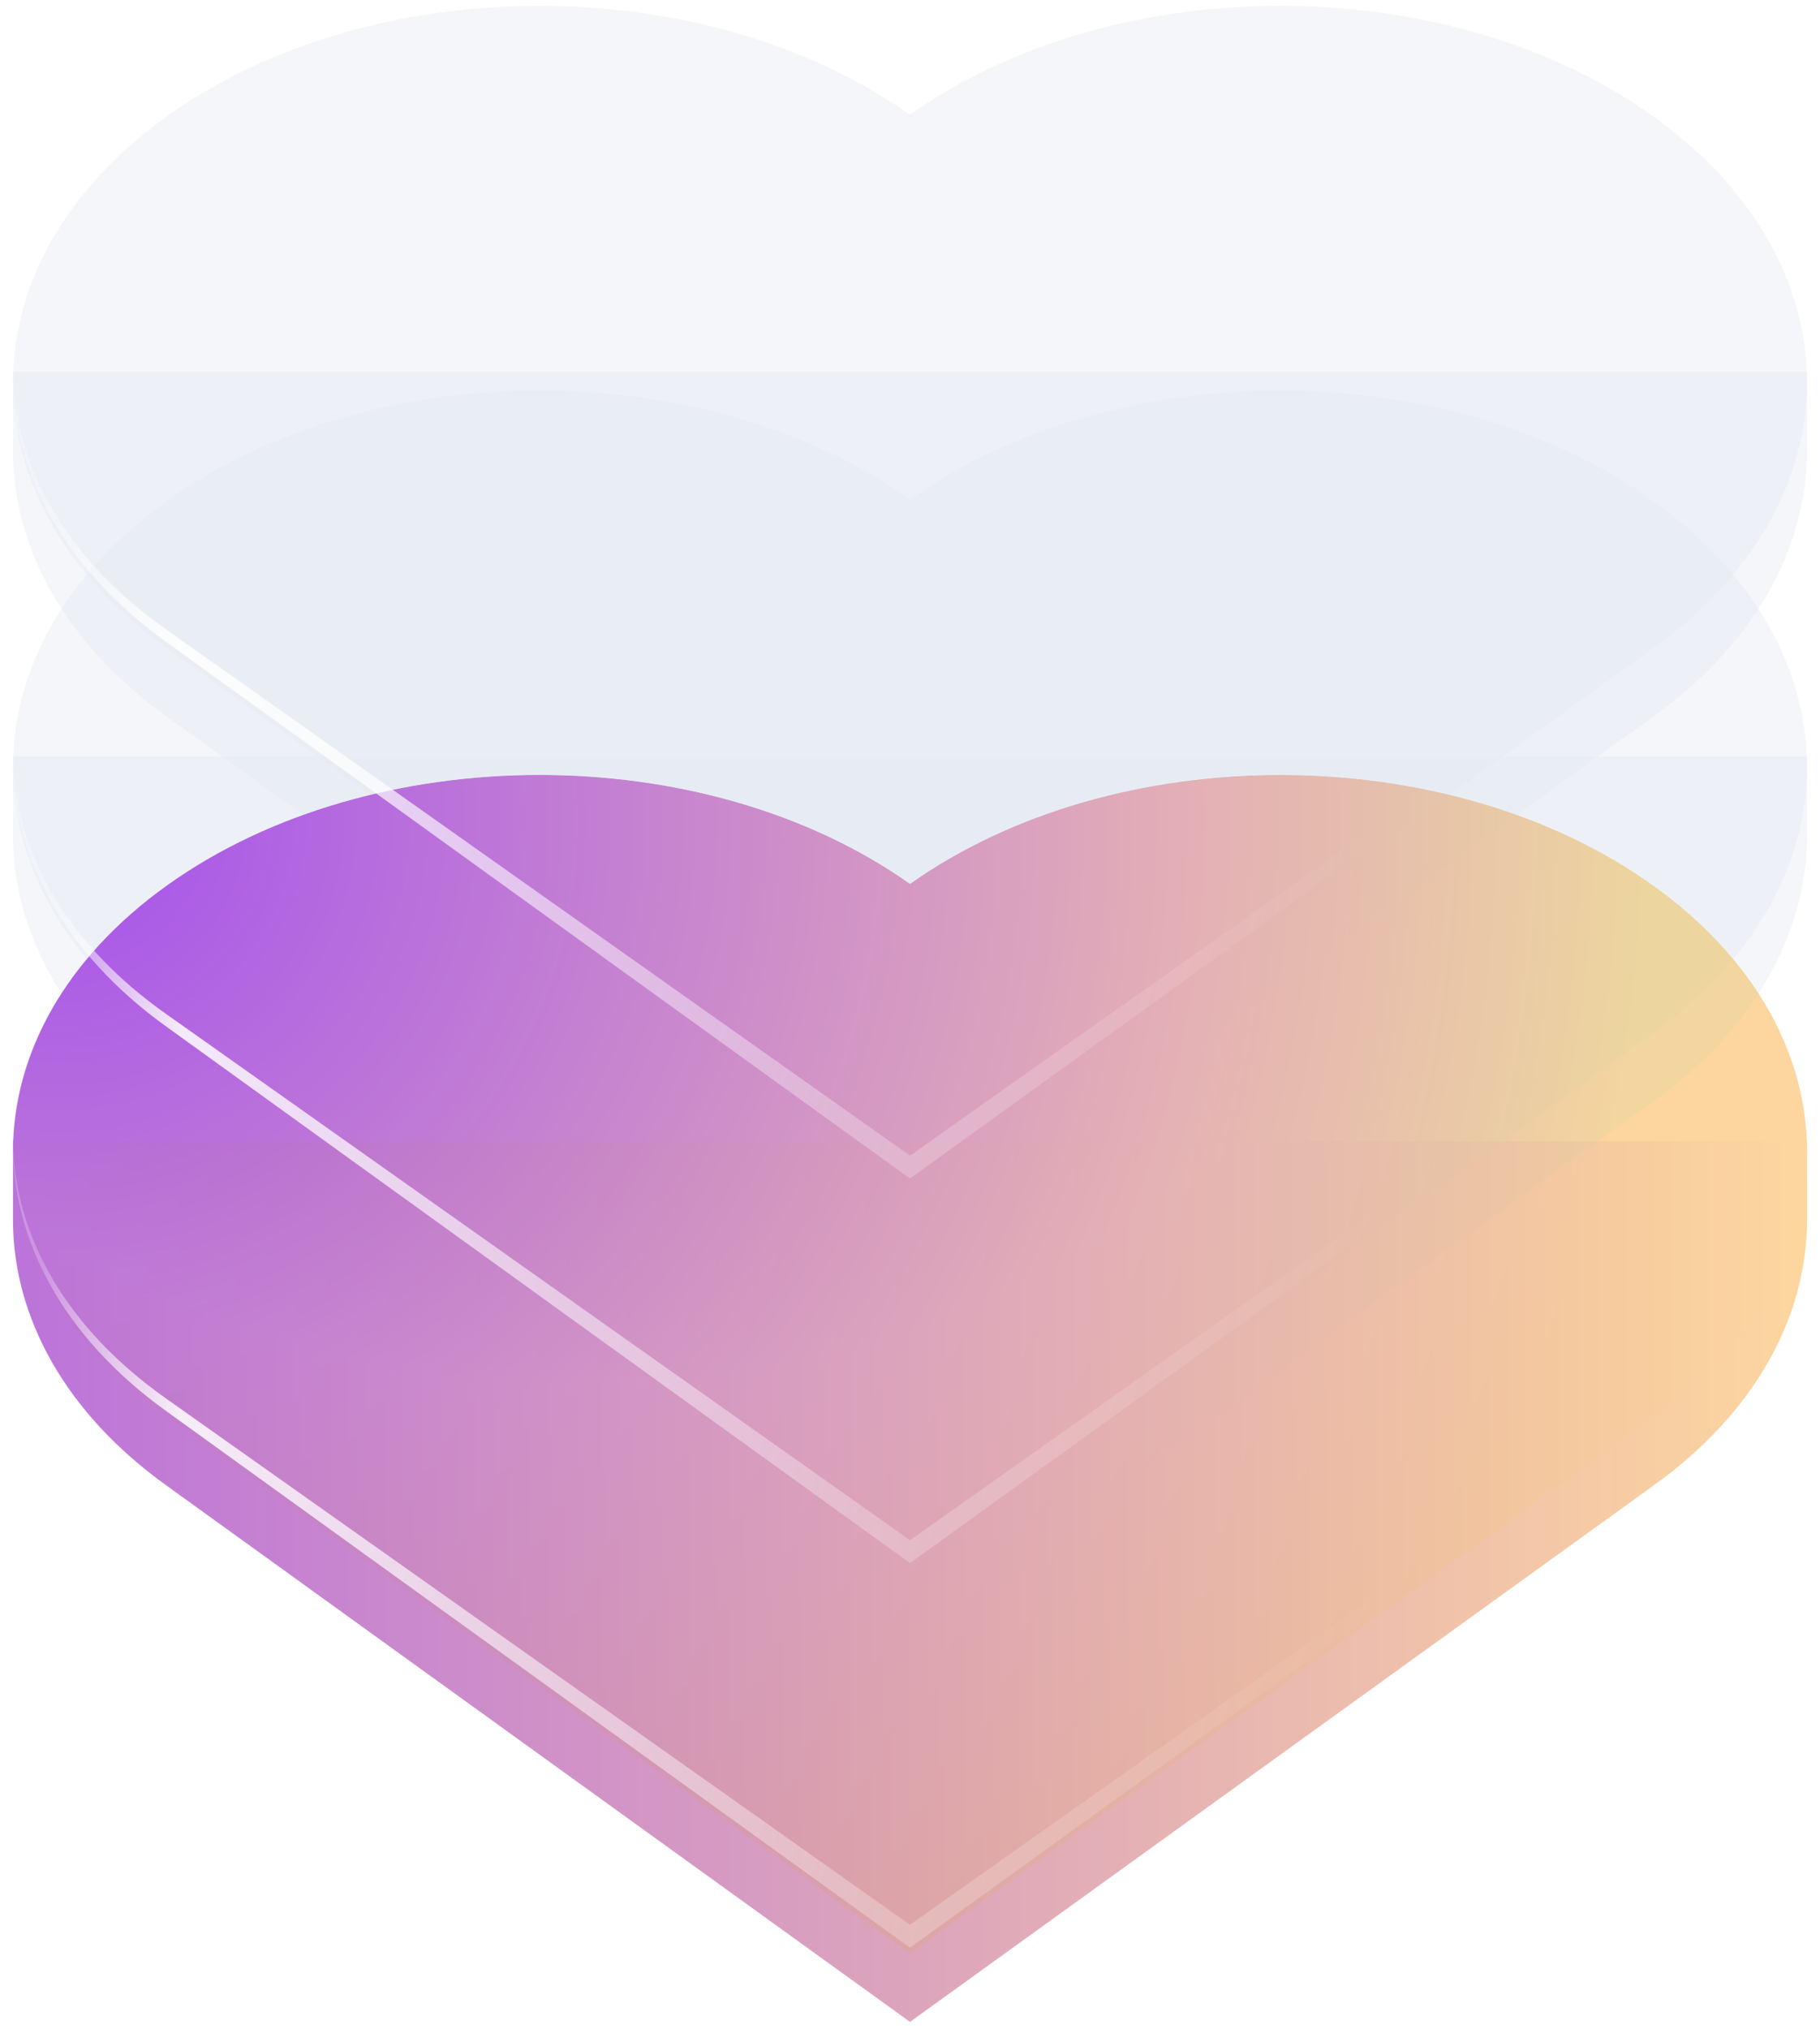 <svg width="140" height="156" viewBox="0 0 140 156" fill="none" xmlns="http://www.w3.org/2000/svg">
<g filter="url(#filter0_i_3608_1811)">
<path d="M127.137 114.715L70 155.917L12.863 114.715C4.985 109.084 1.03 101.711 1 94.331L1 88.172H139L139 94.331C138.97 101.711 135.015 109.084 127.137 114.715Z" fill="url(#paint0_linear_3608_1811)"/>
</g>
<g filter="url(#filter1_i_3608_1811)">
<path d="M12.863 108.559L70 149.761L127.137 108.559C142.954 97.254 142.954 78.925 127.137 67.62C111.367 56.349 85.829 56.314 70 67.517C54.171 56.314 28.633 56.349 12.863 67.62C-2.954 78.925 -2.954 97.254 12.863 108.559Z" fill="url(#paint1_radial_3608_1811)"/>
</g>
<g filter="url(#filter2_f_3608_1811)">
<path d="M70 149.76L12.863 108.558C4.853 102.834 0.9 95.308 1.002 87.805C1.102 94.976 5.055 102.127 12.863 107.599L70 148.001L127.137 107.599C134.945 102.127 138.898 94.976 138.998 87.805C139.1 95.308 135.147 102.834 127.137 108.558L70 149.76Z" fill="url(#paint2_linear_3608_1811)"/>
</g>
<g filter="url(#filter3_bi_3608_1811)">
<path d="M127.137 85.145L70 126.347L12.863 85.145C4.985 79.514 1.03 72.14 1 64.76L1 58.602H139L139 64.76C138.97 72.14 135.015 79.514 127.137 85.145Z" fill="#E4E8F3" fill-opacity="0.4"/>
</g>
<g filter="url(#filter4_bi_3608_1811)">
<path d="M12.863 78.989L70 120.191L127.137 78.989C142.954 67.683 142.954 49.354 127.137 38.049C111.367 26.778 85.829 26.744 70 37.947C54.171 26.744 28.633 26.778 12.863 38.049C-2.954 49.354 -2.954 67.683 12.863 78.989Z" fill="#E4E8F3" fill-opacity="0.4"/>
</g>
<g filter="url(#filter5_f_3608_1811)">
<path d="M70 120.19L12.863 78.988C4.853 73.263 0.9 65.737 1.002 58.234C1.102 65.406 5.055 72.556 12.863 78.028L70 118.431L127.137 78.028C134.945 72.556 138.898 65.406 138.998 58.234C139.1 65.737 135.147 73.263 127.137 78.988L70 120.19Z" fill="url(#paint3_linear_3608_1811)"/>
</g>
<g filter="url(#filter6_bi_3608_1811)">
<path d="M127.137 55.575L70 96.777L12.863 55.575C4.985 49.944 1.03 42.57 1 35.19L1 29.031H139L139 35.19C138.97 42.57 135.015 49.944 127.137 55.575Z" fill="#E4E8F3" fill-opacity="0.4"/>
</g>
<g filter="url(#filter7_bi_3608_1811)">
<path d="M12.863 49.418L70 90.621L127.137 49.418C142.954 38.113 142.954 19.784 127.137 8.479C111.367 -2.792 85.829 -2.826 70 8.376C54.171 -2.826 28.633 -2.792 12.863 8.479C-2.954 19.784 -2.954 38.113 12.863 49.418Z" fill="#E4E8F3" fill-opacity="0.4"/>
</g>
<g filter="url(#filter8_f_3608_1811)">
<path d="M70 90.62L12.863 49.418C4.853 43.693 0.9 36.167 1.002 28.664C1.102 35.836 5.055 42.986 12.863 48.458L70 88.86L127.137 48.458C134.945 42.986 138.898 35.836 138.998 28.664C139.1 36.167 135.147 43.693 127.137 49.418L70 90.62Z" fill="url(#paint4_linear_3608_1811)"/>
</g>
<defs>
<filter id="filter0_i_3608_1811" x="1" y="87.724" width="138" height="68.19" filterUnits="userSpaceOnUse" color-interpolation-filters="sRGB">
<feFlood flood-opacity="0" result="BackgroundImageFix"/>
<feBlend mode="normal" in="SourceGraphic" in2="BackgroundImageFix" result="shape"/>
<feColorMatrix in="SourceAlpha" type="matrix" values="0 0 0 0 0 0 0 0 0 0 0 0 0 0 0 0 0 0 127 0" result="hardAlpha"/>
<feOffset dy="-0.448"/>
<feGaussianBlur stdDeviation="0.448"/>
<feComposite in2="hardAlpha" operator="arithmetic" k2="-1" k3="1"/>
<feColorMatrix type="matrix" values="0 0 0 0 0 0 0 0 0 0 0 0 0 0 0 0 0 0 0.15 0"/>
<feBlend mode="darken" in2="shape" result="effect1_innerShadow_3608_1811"/>
</filter>
<filter id="filter1_i_3608_1811" x="1" y="59.141" width="138" height="91.065" filterUnits="userSpaceOnUse" color-interpolation-filters="sRGB">
<feFlood flood-opacity="0" result="BackgroundImageFix"/>
<feBlend mode="normal" in="SourceGraphic" in2="BackgroundImageFix" result="shape"/>
<feColorMatrix in="SourceAlpha" type="matrix" values="0 0 0 0 0 0 0 0 0 0 0 0 0 0 0 0 0 0 127 0" result="hardAlpha"/>
<feOffset dy="0.448"/>
<feGaussianBlur stdDeviation="0.448"/>
<feComposite in2="hardAlpha" operator="arithmetic" k2="-1" k3="1"/>
<feColorMatrix type="matrix" values="0 0 0 0 0 0 0 0 0 0 0 0 0 0 0 0 0 0 0.1 0"/>
<feBlend mode="darken" in2="shape" result="effect1_innerShadow_3608_1811"/>
</filter>
<filter id="filter2_f_3608_1811" x="0.104" y="86.909" width="139.792" height="63.745" filterUnits="userSpaceOnUse" color-interpolation-filters="sRGB">
<feFlood flood-opacity="0" result="BackgroundImageFix"/>
<feBlend mode="normal" in="SourceGraphic" in2="BackgroundImageFix" result="shape"/>
<feGaussianBlur stdDeviation="0.448" result="effect1_foregroundBlur_3608_1811"/>
</filter>
<filter id="filter3_bi_3608_1811" x="-16.922" y="40.679" width="173.844" height="103.586" filterUnits="userSpaceOnUse" color-interpolation-filters="sRGB">
<feFlood flood-opacity="0" result="BackgroundImageFix"/>
<feGaussianBlur in="BackgroundImageFix" stdDeviation="8.961"/>
<feComposite in2="SourceAlpha" operator="in" result="effect1_backgroundBlur_3608_1811"/>
<feBlend mode="normal" in="SourceGraphic" in2="effect1_backgroundBlur_3608_1811" result="shape"/>
<feColorMatrix in="SourceAlpha" type="matrix" values="0 0 0 0 0 0 0 0 0 0 0 0 0 0 0 0 0 0 127 0" result="hardAlpha"/>
<feOffset dy="-0.448"/>
<feGaussianBlur stdDeviation="0.448"/>
<feComposite in2="hardAlpha" operator="arithmetic" k2="-1" k3="1"/>
<feColorMatrix type="matrix" values="0 0 0 0 0.341 0 0 0 0 0.353 0 0 0 0 0.58 0 0 0 0.25 0"/>
<feBlend mode="darken" in2="shape" result="effect2_innerShadow_3608_1811"/>
</filter>
<filter id="filter4_bi_3608_1811" x="-16.922" y="11.648" width="173.844" height="126.461" filterUnits="userSpaceOnUse" color-interpolation-filters="sRGB">
<feFlood flood-opacity="0" result="BackgroundImageFix"/>
<feGaussianBlur in="BackgroundImageFix" stdDeviation="8.961"/>
<feComposite in2="SourceAlpha" operator="in" result="effect1_backgroundBlur_3608_1811"/>
<feBlend mode="normal" in="SourceGraphic" in2="effect1_backgroundBlur_3608_1811" result="shape"/>
<feColorMatrix in="SourceAlpha" type="matrix" values="0 0 0 0 0 0 0 0 0 0 0 0 0 0 0 0 0 0 127 0" result="hardAlpha"/>
<feOffset dy="0.448"/>
<feGaussianBlur stdDeviation="0.448"/>
<feComposite in2="hardAlpha" operator="arithmetic" k2="-1" k3="1"/>
<feColorMatrix type="matrix" values="0 0 0 0 0.343 0 0 0 0 0.352 0 0 0 0 0.579 0 0 0 0.1 0"/>
<feBlend mode="darken" in2="shape" result="effect2_innerShadow_3608_1811"/>
</filter>
<filter id="filter5_f_3608_1811" x="0.104" y="57.338" width="139.792" height="63.745" filterUnits="userSpaceOnUse" color-interpolation-filters="sRGB">
<feFlood flood-opacity="0" result="BackgroundImageFix"/>
<feBlend mode="normal" in="SourceGraphic" in2="BackgroundImageFix" result="shape"/>
<feGaussianBlur stdDeviation="0.448" result="effect1_foregroundBlur_3608_1811"/>
</filter>
<filter id="filter6_bi_3608_1811" x="-16.922" y="11.109" width="173.844" height="103.586" filterUnits="userSpaceOnUse" color-interpolation-filters="sRGB">
<feFlood flood-opacity="0" result="BackgroundImageFix"/>
<feGaussianBlur in="BackgroundImageFix" stdDeviation="8.961"/>
<feComposite in2="SourceAlpha" operator="in" result="effect1_backgroundBlur_3608_1811"/>
<feBlend mode="normal" in="SourceGraphic" in2="effect1_backgroundBlur_3608_1811" result="shape"/>
<feColorMatrix in="SourceAlpha" type="matrix" values="0 0 0 0 0 0 0 0 0 0 0 0 0 0 0 0 0 0 127 0" result="hardAlpha"/>
<feOffset dy="-0.448"/>
<feGaussianBlur stdDeviation="0.448"/>
<feComposite in2="hardAlpha" operator="arithmetic" k2="-1" k3="1"/>
<feColorMatrix type="matrix" values="0 0 0 0 0.341 0 0 0 0 0.353 0 0 0 0 0.58 0 0 0 0.25 0"/>
<feBlend mode="darken" in2="shape" result="effect2_innerShadow_3608_1811"/>
</filter>
<filter id="filter7_bi_3608_1811" x="-16.922" y="-17.922" width="173.844" height="126.461" filterUnits="userSpaceOnUse" color-interpolation-filters="sRGB">
<feFlood flood-opacity="0" result="BackgroundImageFix"/>
<feGaussianBlur in="BackgroundImageFix" stdDeviation="8.961"/>
<feComposite in2="SourceAlpha" operator="in" result="effect1_backgroundBlur_3608_1811"/>
<feBlend mode="normal" in="SourceGraphic" in2="effect1_backgroundBlur_3608_1811" result="shape"/>
<feColorMatrix in="SourceAlpha" type="matrix" values="0 0 0 0 0 0 0 0 0 0 0 0 0 0 0 0 0 0 127 0" result="hardAlpha"/>
<feOffset dy="0.448"/>
<feGaussianBlur stdDeviation="0.448"/>
<feComposite in2="hardAlpha" operator="arithmetic" k2="-1" k3="1"/>
<feColorMatrix type="matrix" values="0 0 0 0 0.343 0 0 0 0 0.352 0 0 0 0 0.579 0 0 0 0.1 0"/>
<feBlend mode="darken" in2="shape" result="effect2_innerShadow_3608_1811"/>
</filter>
<filter id="filter8_f_3608_1811" x="0.104" y="27.768" width="139.792" height="63.745" filterUnits="userSpaceOnUse" color-interpolation-filters="sRGB">
<feFlood flood-opacity="0" result="BackgroundImageFix"/>
<feBlend mode="normal" in="SourceGraphic" in2="BackgroundImageFix" result="shape"/>
<feGaussianBlur stdDeviation="0.448" result="effect1_foregroundBlur_3608_1811"/>
</filter>
<linearGradient id="paint0_linear_3608_1811" x1="1" y1="90.549" x2="139" y2="90.549" gradientUnits="userSpaceOnUse">
<stop stop-color="#BC73DA"/>
<stop offset="1" stop-color="#FDD69E"/>
</linearGradient>
<radialGradient id="paint1_radial_3608_1811" cx="0" cy="0" r="1" gradientUnits="userSpaceOnUse" gradientTransform="translate(5.312 62.626) scale(120.75 118.555)">
<stop stop-color="#A552ED"/>
<stop offset="1" stop-color="#FDD59F"/>
</radialGradient>
<linearGradient id="paint2_linear_3608_1811" x1="3.688" y1="95.652" x2="104.151" y2="128.396" gradientUnits="userSpaceOnUse">
<stop stop-color="white" stop-opacity="0.24"/>
<stop offset="0.13" stop-color="white" stop-opacity="0.866"/>
<stop offset="0.49" stop-color="white" stop-opacity="0.495"/>
<stop offset="1" stop-color="white" stop-opacity="0"/>
</linearGradient>
<linearGradient id="paint3_linear_3608_1811" x1="3.688" y1="66.082" x2="104.151" y2="98.825" gradientUnits="userSpaceOnUse">
<stop stop-color="white" stop-opacity="0.24"/>
<stop offset="0.13" stop-color="white" stop-opacity="0.866"/>
<stop offset="0.49" stop-color="white" stop-opacity="0.495"/>
<stop offset="1" stop-color="white" stop-opacity="0"/>
</linearGradient>
<linearGradient id="paint4_linear_3608_1811" x1="3.688" y1="36.511" x2="104.151" y2="69.255" gradientUnits="userSpaceOnUse">
<stop stop-color="white" stop-opacity="0.24"/>
<stop offset="0.13" stop-color="white" stop-opacity="0.866"/>
<stop offset="0.49" stop-color="white" stop-opacity="0.495"/>
<stop offset="1" stop-color="white" stop-opacity="0"/>
</linearGradient>
</defs>
</svg>

